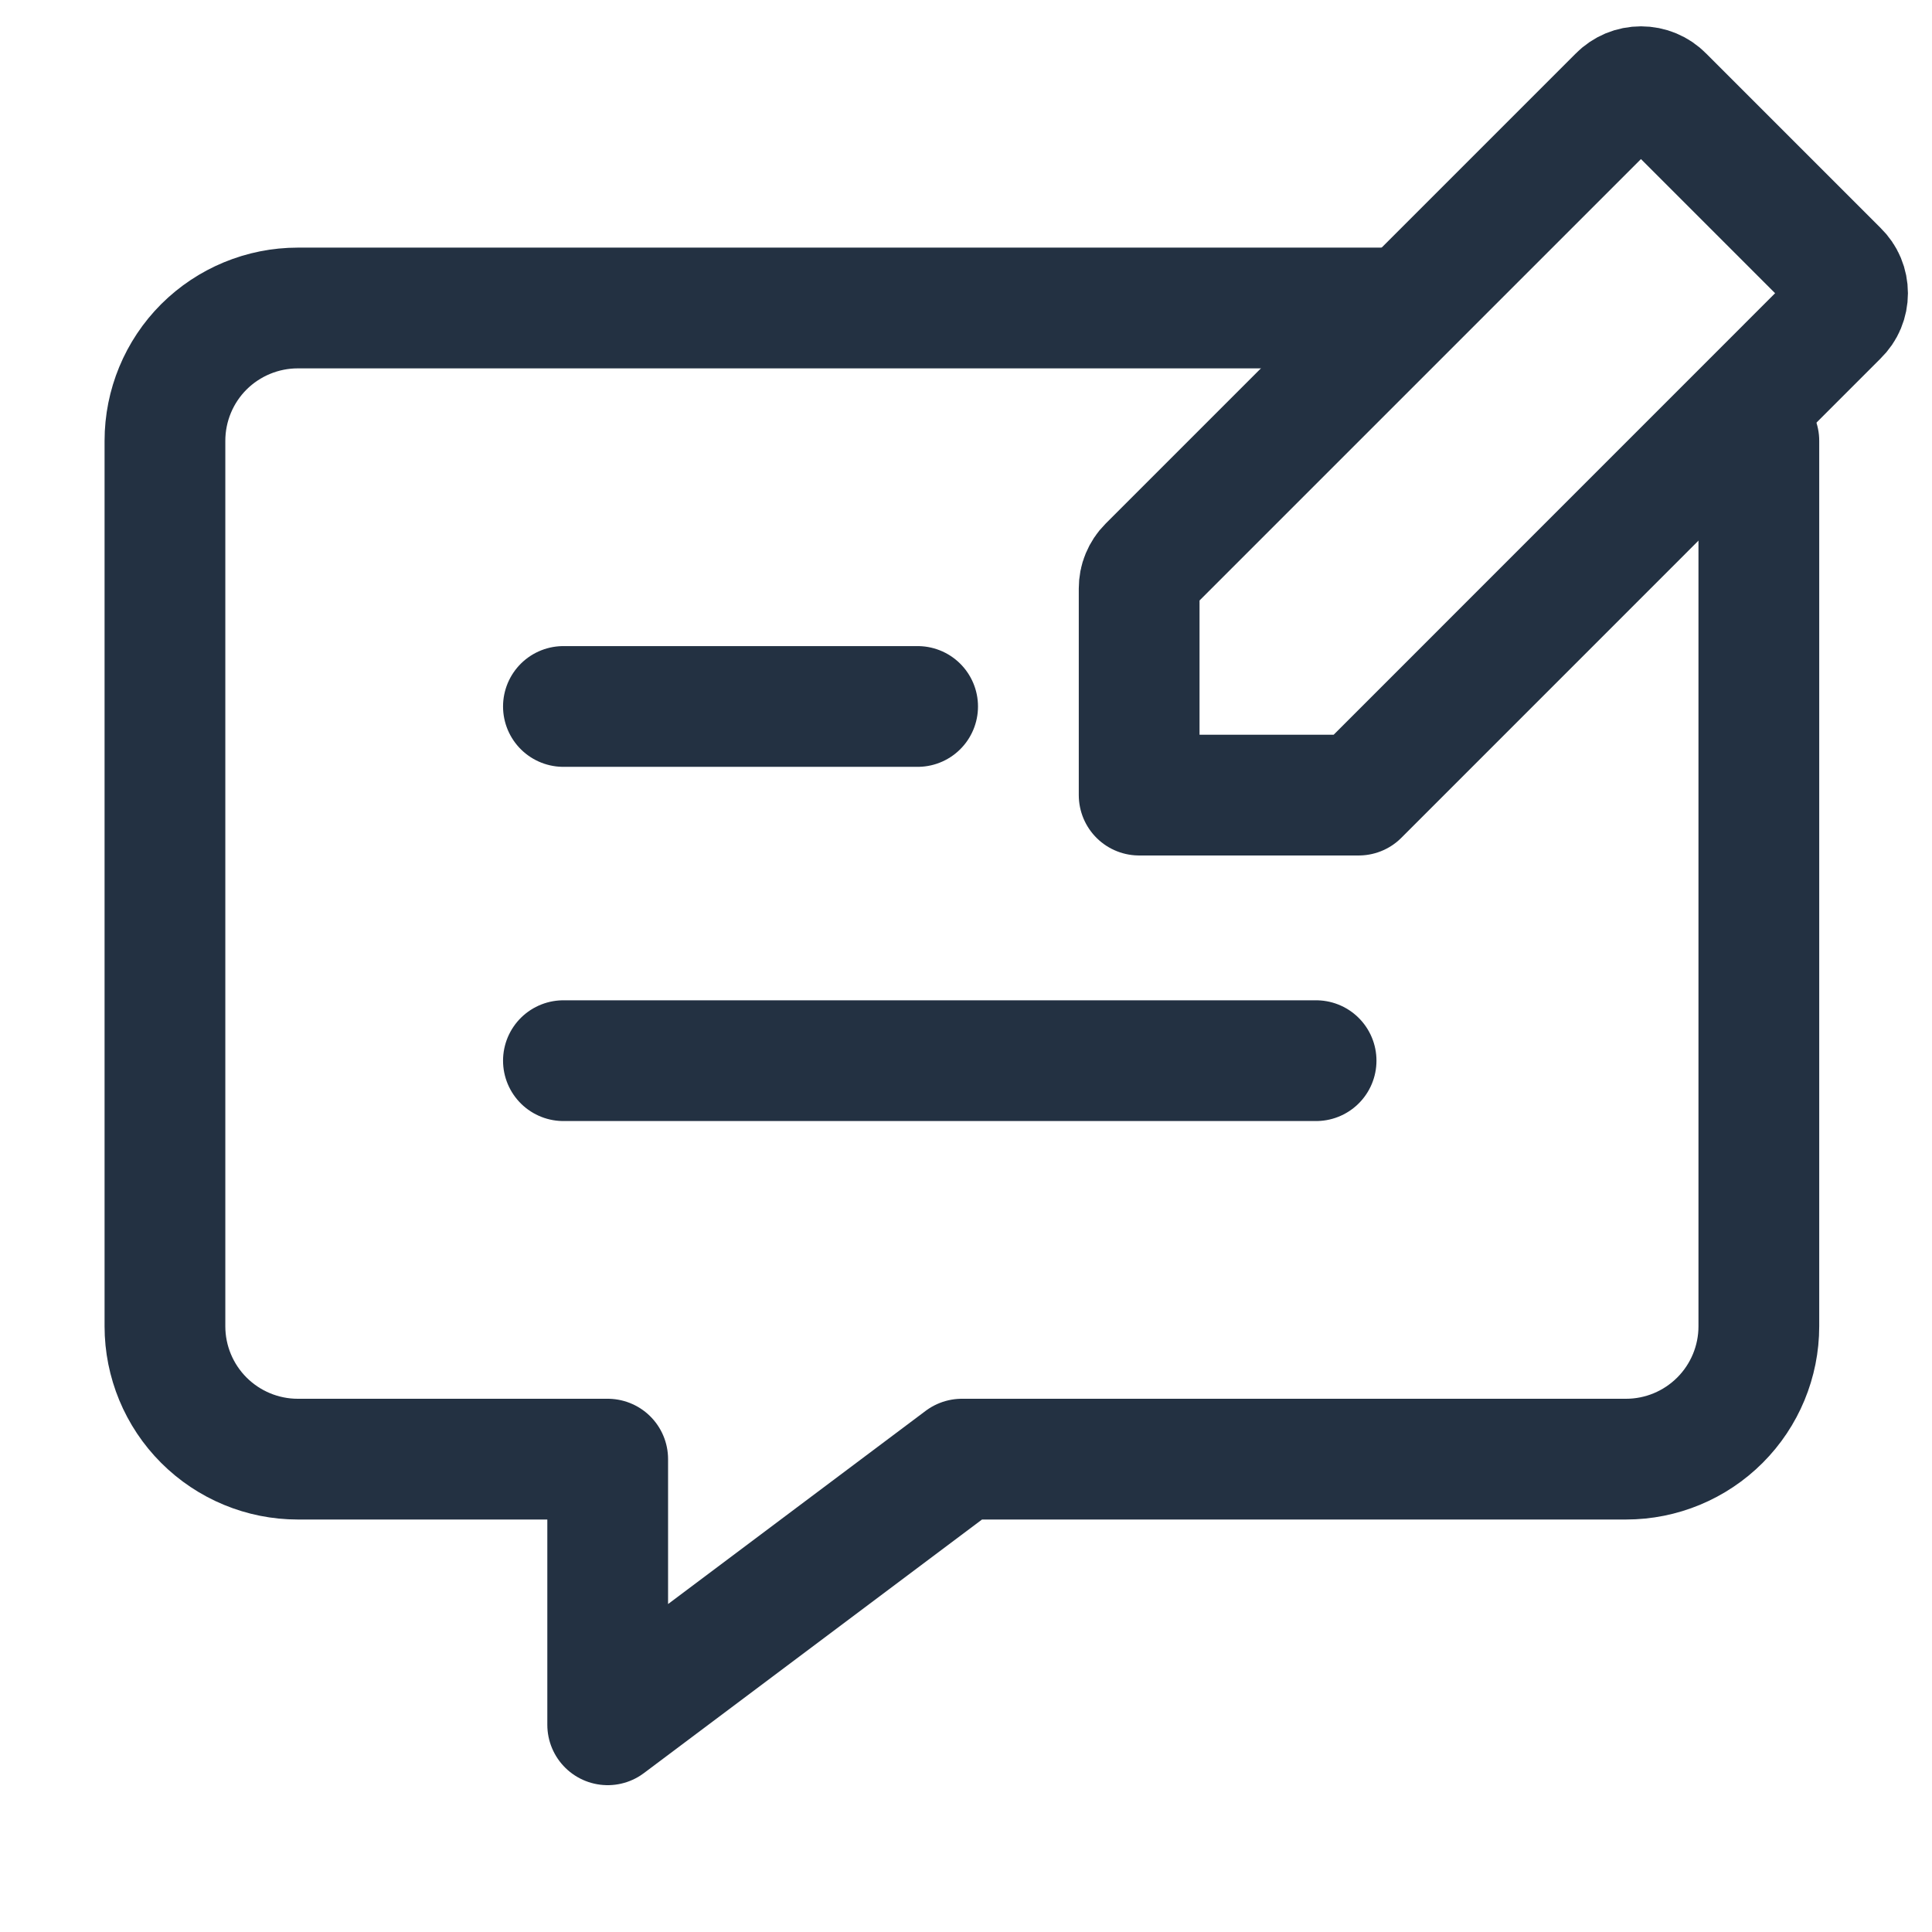 <svg class="feedback2_svg" width="24" height="24" viewBox="0 0 24 24" fill="none" xmlns="http://www.w3.org/2000/svg">
<g>
<path d="M21.849 5.476V16.476C21.849 16.913 21.675 17.333 21.366 17.642C21.056 17.952 20.637 18.126 20.199 18.126H11.949L7.549 21.426V18.126H3.699C3.262 18.126 2.842 17.952 2.532 17.642C2.223 17.333 2.049 16.913 2.049 16.476V5.476C2.049 5.038 2.223 4.618 2.532 4.309C2.842 4 3.262 3.826 3.699 3.826C3.699 3.826 12.392 3.826 17.449 3.826" stroke="#233142" stroke-width="1.5" stroke-linecap="round" stroke-linejoin="round"/>
<path d="M16.878 9.877C16.878 9.877 14.93 9.877 14.54 9.877C14.151 9.877 14.151 9.877 14.151 9.877C14.151 9.877 14.151 9.877 14.151 9.487C14.151 9.097 14.151 7.31 14.151 7.31C14.151 7.259 14.16 7.209 14.18 7.162C14.199 7.116 14.227 7.073 14.263 7.037L20.107 1.193C20.143 1.156 20.187 1.127 20.234 1.107C20.282 1.087 20.333 1.077 20.385 1.077C20.436 1.077 20.488 1.087 20.535 1.107C20.583 1.127 20.626 1.156 20.662 1.193L22.834 3.365C22.871 3.401 22.901 3.444 22.921 3.492C22.941 3.54 22.951 3.591 22.951 3.643C22.951 3.694 22.941 3.745 22.921 3.793C22.901 3.841 22.871 3.884 22.834 3.92L16.878 9.877Z" stroke="#233142" stroke-width="1.5" stroke-linecap="round" stroke-linejoin="round"/>
<path d="M6.999 8.776H11.399" stroke="#233142" stroke-width="1.5" stroke-linecap="round" stroke-linejoin="round"/>
<path d="M6.999 13.176H16.349" stroke="#233142" stroke-width="1.5" stroke-linecap="round" stroke-linejoin="round"/>
</g>
</svg>
